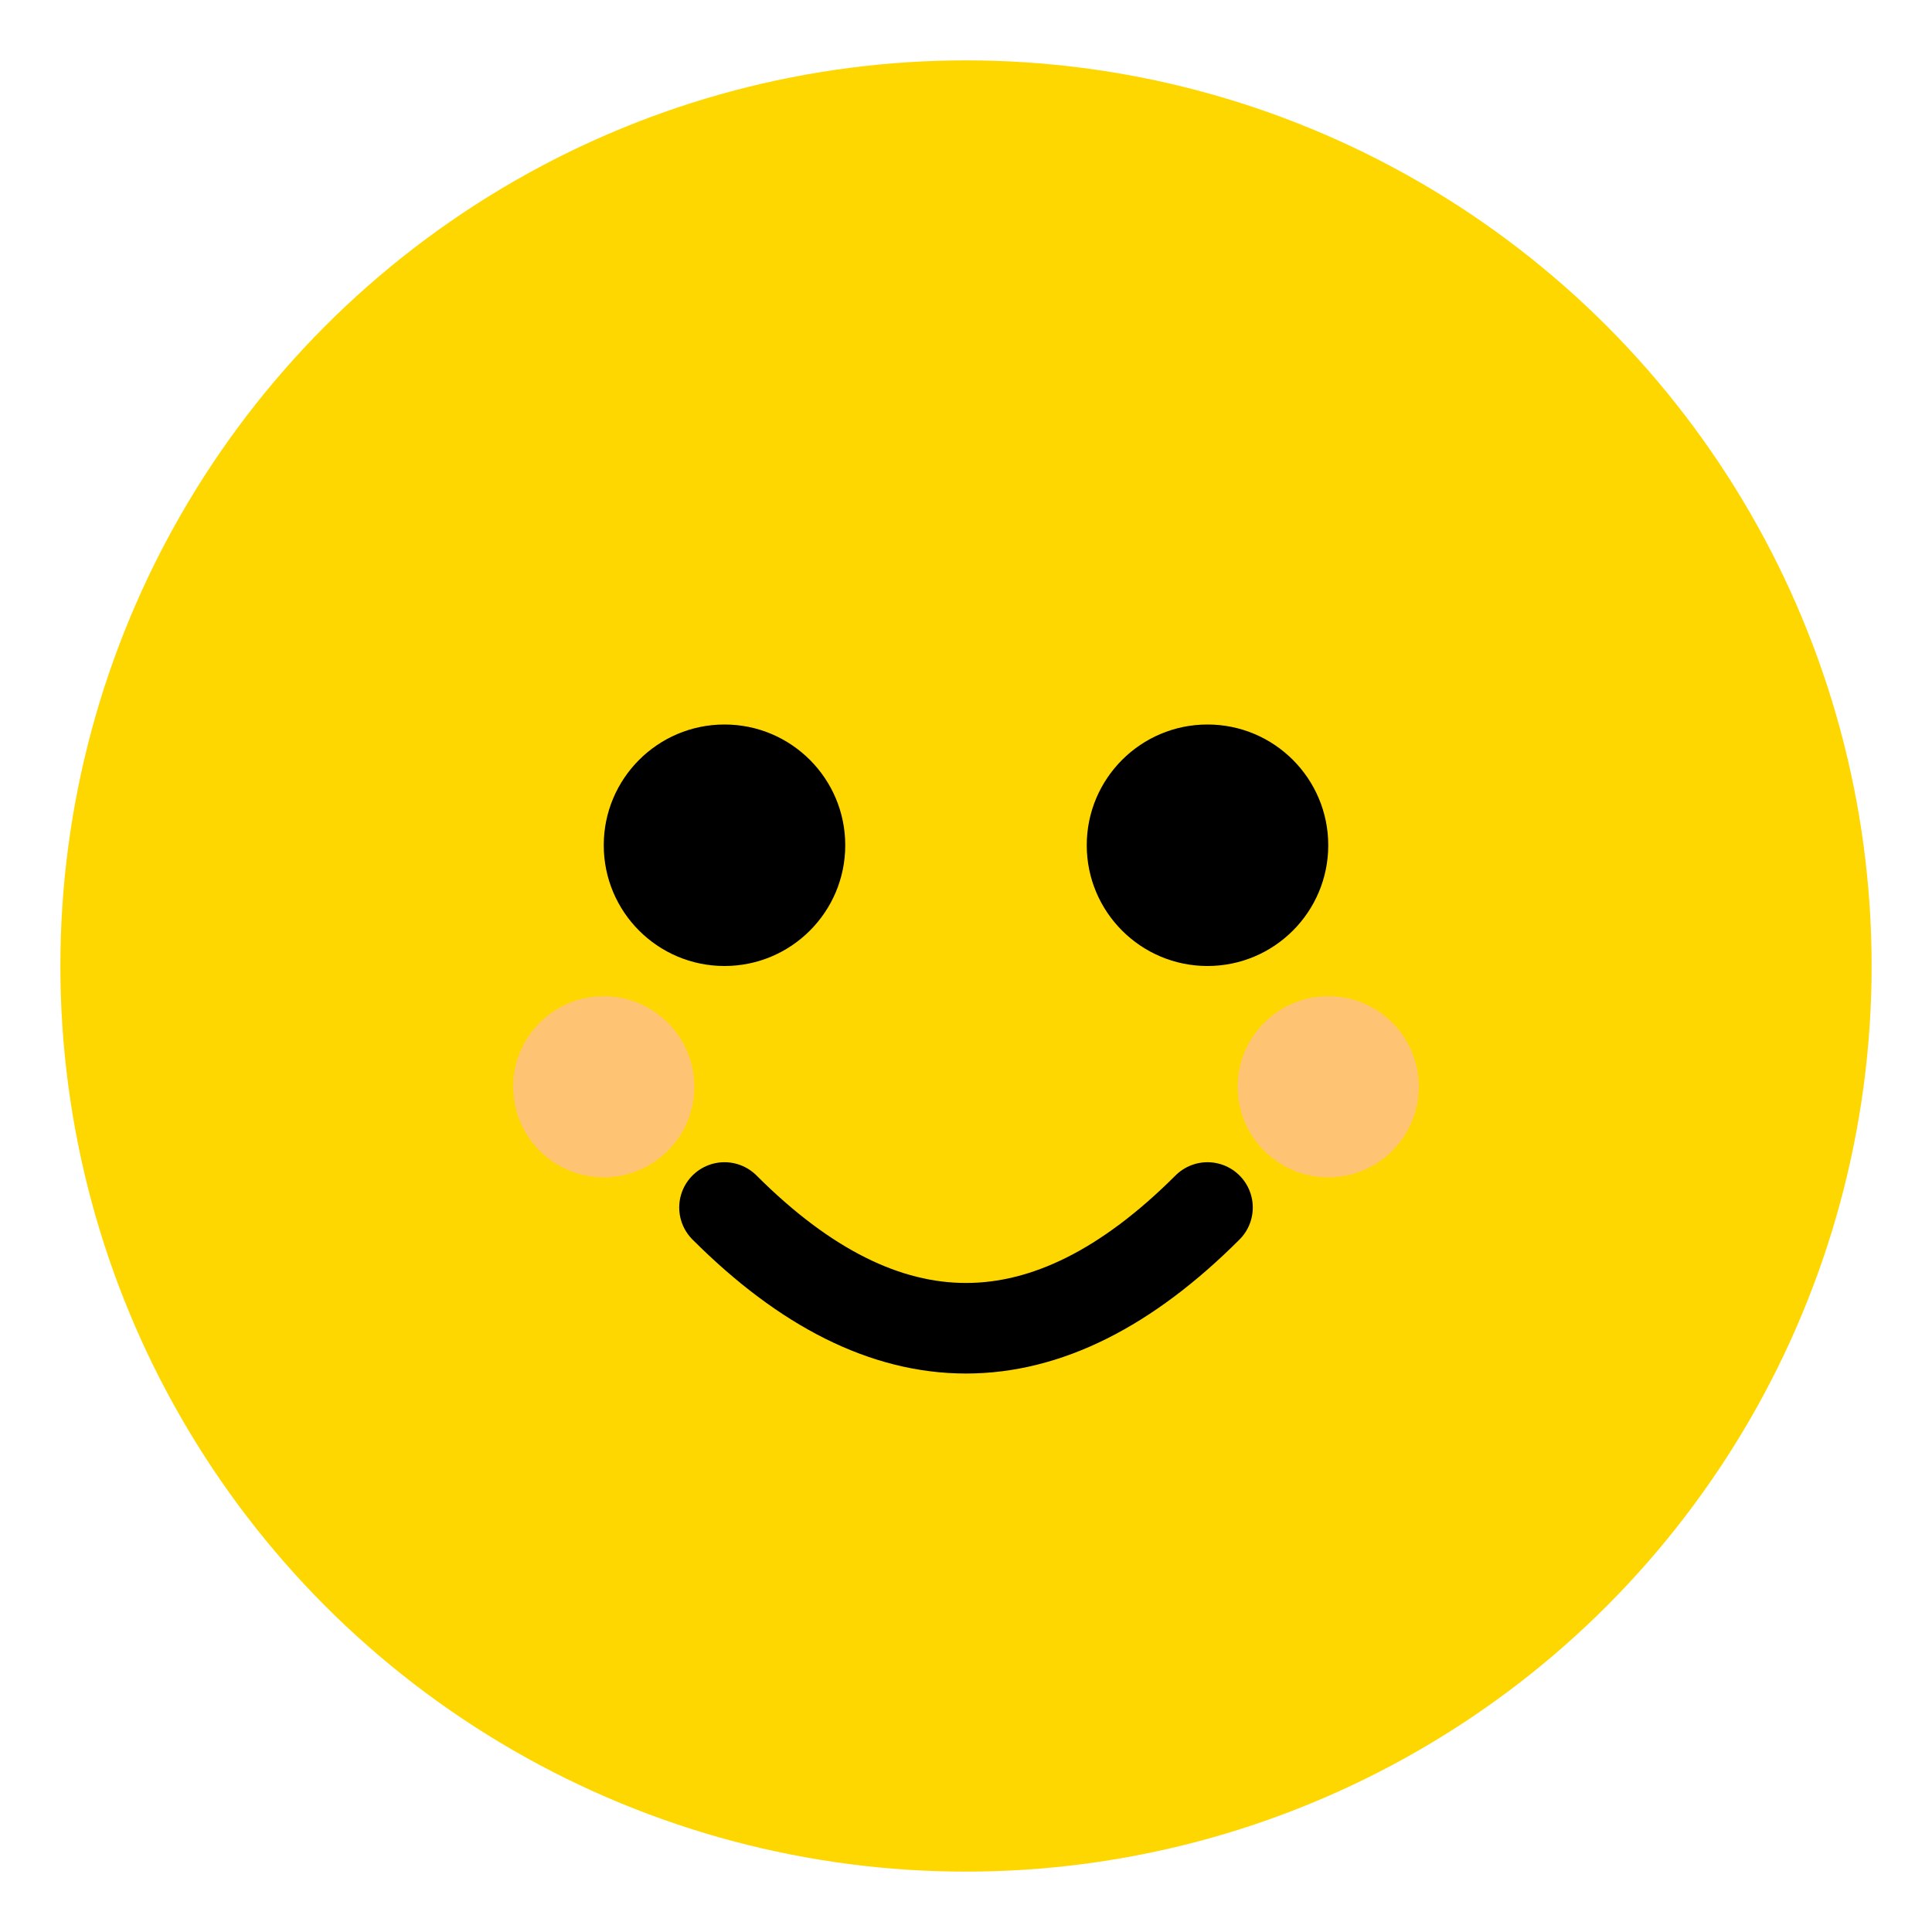 <?xml version="1.0" encoding="UTF-8"?>
<svg width="64" height="64" viewBox="0 0 64 64" fill="none" xmlns="http://www.w3.org/2000/svg">
  <!-- Body -->
  <circle cx="32" cy="32" r="30" fill="#FFD700"/>
  
  <!-- Eyes -->
  <circle cx="24" cy="28" r="4" fill="#000000"/>
  <circle cx="40" cy="28" r="4" fill="#000000"/>
  
  <!-- Rosy Cheeks -->
  <circle cx="20" cy="36" r="3" fill="#FFB6C1" opacity="0.6"/>
  <circle cx="44" cy="36" r="3" fill="#FFB6C1" opacity="0.6"/>
  
  <!-- Smile -->
  <path d="M24 40 Q32 48 40 40" stroke="#000000" stroke-width="3" stroke-linecap="round"/>
</svg>
